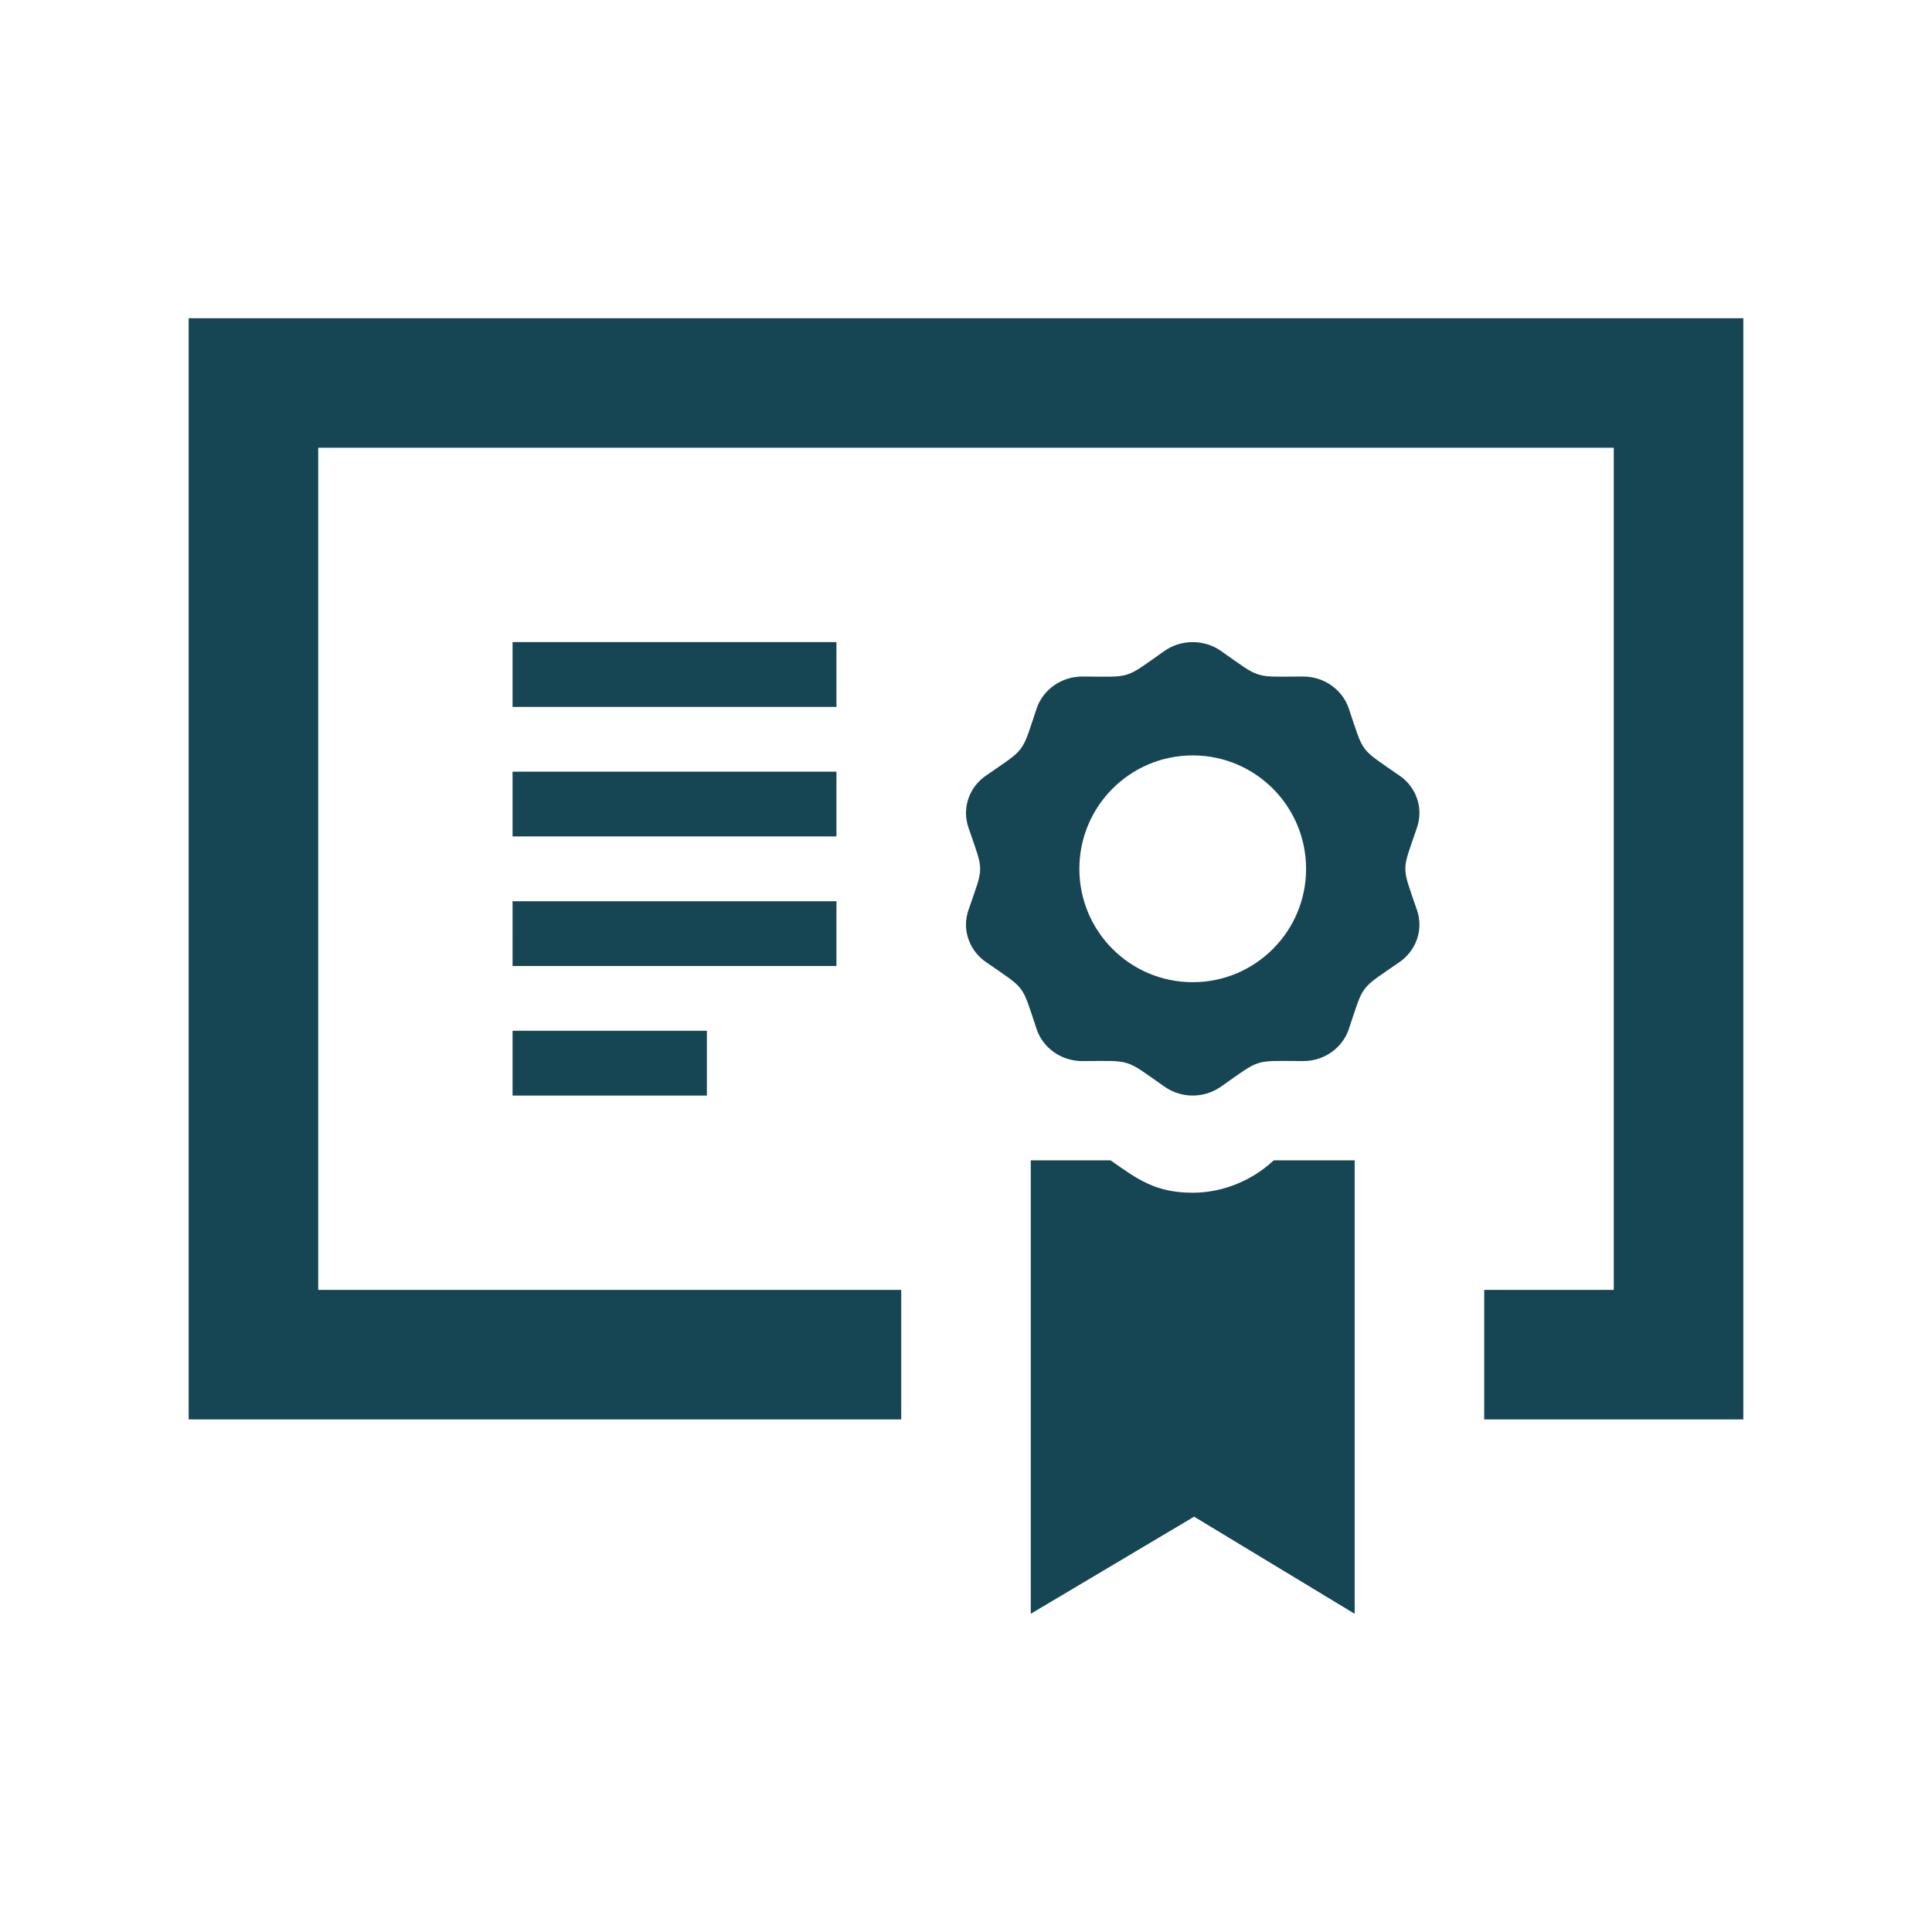 <?xml version="1.0" encoding="utf-8"?>

<!-- License Agreement at http://iconmonstr.com/license/ -->

<!DOCTYPE svg PUBLIC "-//W3C//DTD SVG 1.1//EN" "http://www.w3.org/Graphics/SVG/1.1/DTD/svg11.dtd">
<svg version="1.1" xmlns="http://www.w3.org/2000/svg" xmlns:xlink="http://www.w3.org/1999/xlink" x="0px" y="0px"
	 width="512px" height="512px" viewBox="0 0 512 512" style="enable-background:new 0 0 512 512;" xml:space="preserve">
<path fill="#164654" id="certificate-7" d="M221.667,187.333h-85.833v-17.167h85.833V187.333z M221.667,204.5h-85.833v17.166h85.833V204.5z
	 M221.667,238.833h-85.833V256h85.833V238.833z M187.333,273.166h-51.5v17.168h51.5V273.166z M370.886,205.548
	c-10.779-7.485-9.338-5.608-13.429-17.754c-1.693-5.062-6.588-8.508-12.104-8.508c-0.033,0-0.033,0-0.051,0
	c-13.277,0.059-10.98,0.763-21.709-6.765c-2.23-1.575-4.861-2.355-7.511-2.355c-2.648,0-5.28,0.78-7.511,2.355
	c-10.796,7.586-8.449,6.823-21.709,6.765c-0.018,0-0.018,0-0.051,0c-5.516,0-10.41,3.445-12.104,8.508
	c-4.091,12.188-2.683,10.302-13.412,17.754c-3.402,2.347-5.297,6.06-5.297,9.924c0,1.258,0.218,2.54,0.637,3.814
	c4.158,12.154,4.158,9.815,0,21.936c-0.419,1.249-0.637,2.532-0.637,3.814c0,3.839,1.895,7.577,5.297,9.924
	c10.729,7.452,9.355,5.575,13.412,17.737c1.693,5.08,6.588,8.5,12.104,8.5c0.033,0,0.033,0,0.051,0
	c13.277-0.051,10.98-0.755,21.709,6.756c2.23,1.576,4.862,2.381,7.511,2.381c2.649,0,5.28-0.805,7.511-2.381
	c10.729-7.511,8.416-6.807,21.709-6.756c0.018,0,0.018,0,0.051,0c5.516,0,10.41-3.42,12.104-8.5
	c4.091-12.154,2.649-10.276,13.429-17.737c3.386-2.347,5.28-6.085,5.28-9.924c0-1.282-0.201-2.565-0.637-3.814
	c-4.157-12.179-4.124-9.84,0-21.936c0.436-1.274,0.637-2.565,0.637-3.822C376.166,211.6,374.271,207.869,370.886,205.548z
	 M316.083,260.291c-16.597,0-30.042-13.453-30.042-30.041c0-16.605,13.445-30.059,30.042-30.059s30.042,13.453,30.042,30.059
	C346.125,246.838,332.68,260.291,316.083,260.291z M337.395,307.638c0.095-0.089,0.22-0.138,0.349-0.138H359v120.167l-42.548-25.733
	l-43.286,25.733V307.5h21.141c7.125,4.996,11.852,8.584,21.776,8.584C324.389,316.084,332.069,312.594,337.395,307.638z M50,84.333
	v291.833h188.833v-34.332h-154.5V118.666h343.333v223.168h-34.333v34.332H462V84.333H50z"/>
</svg>
